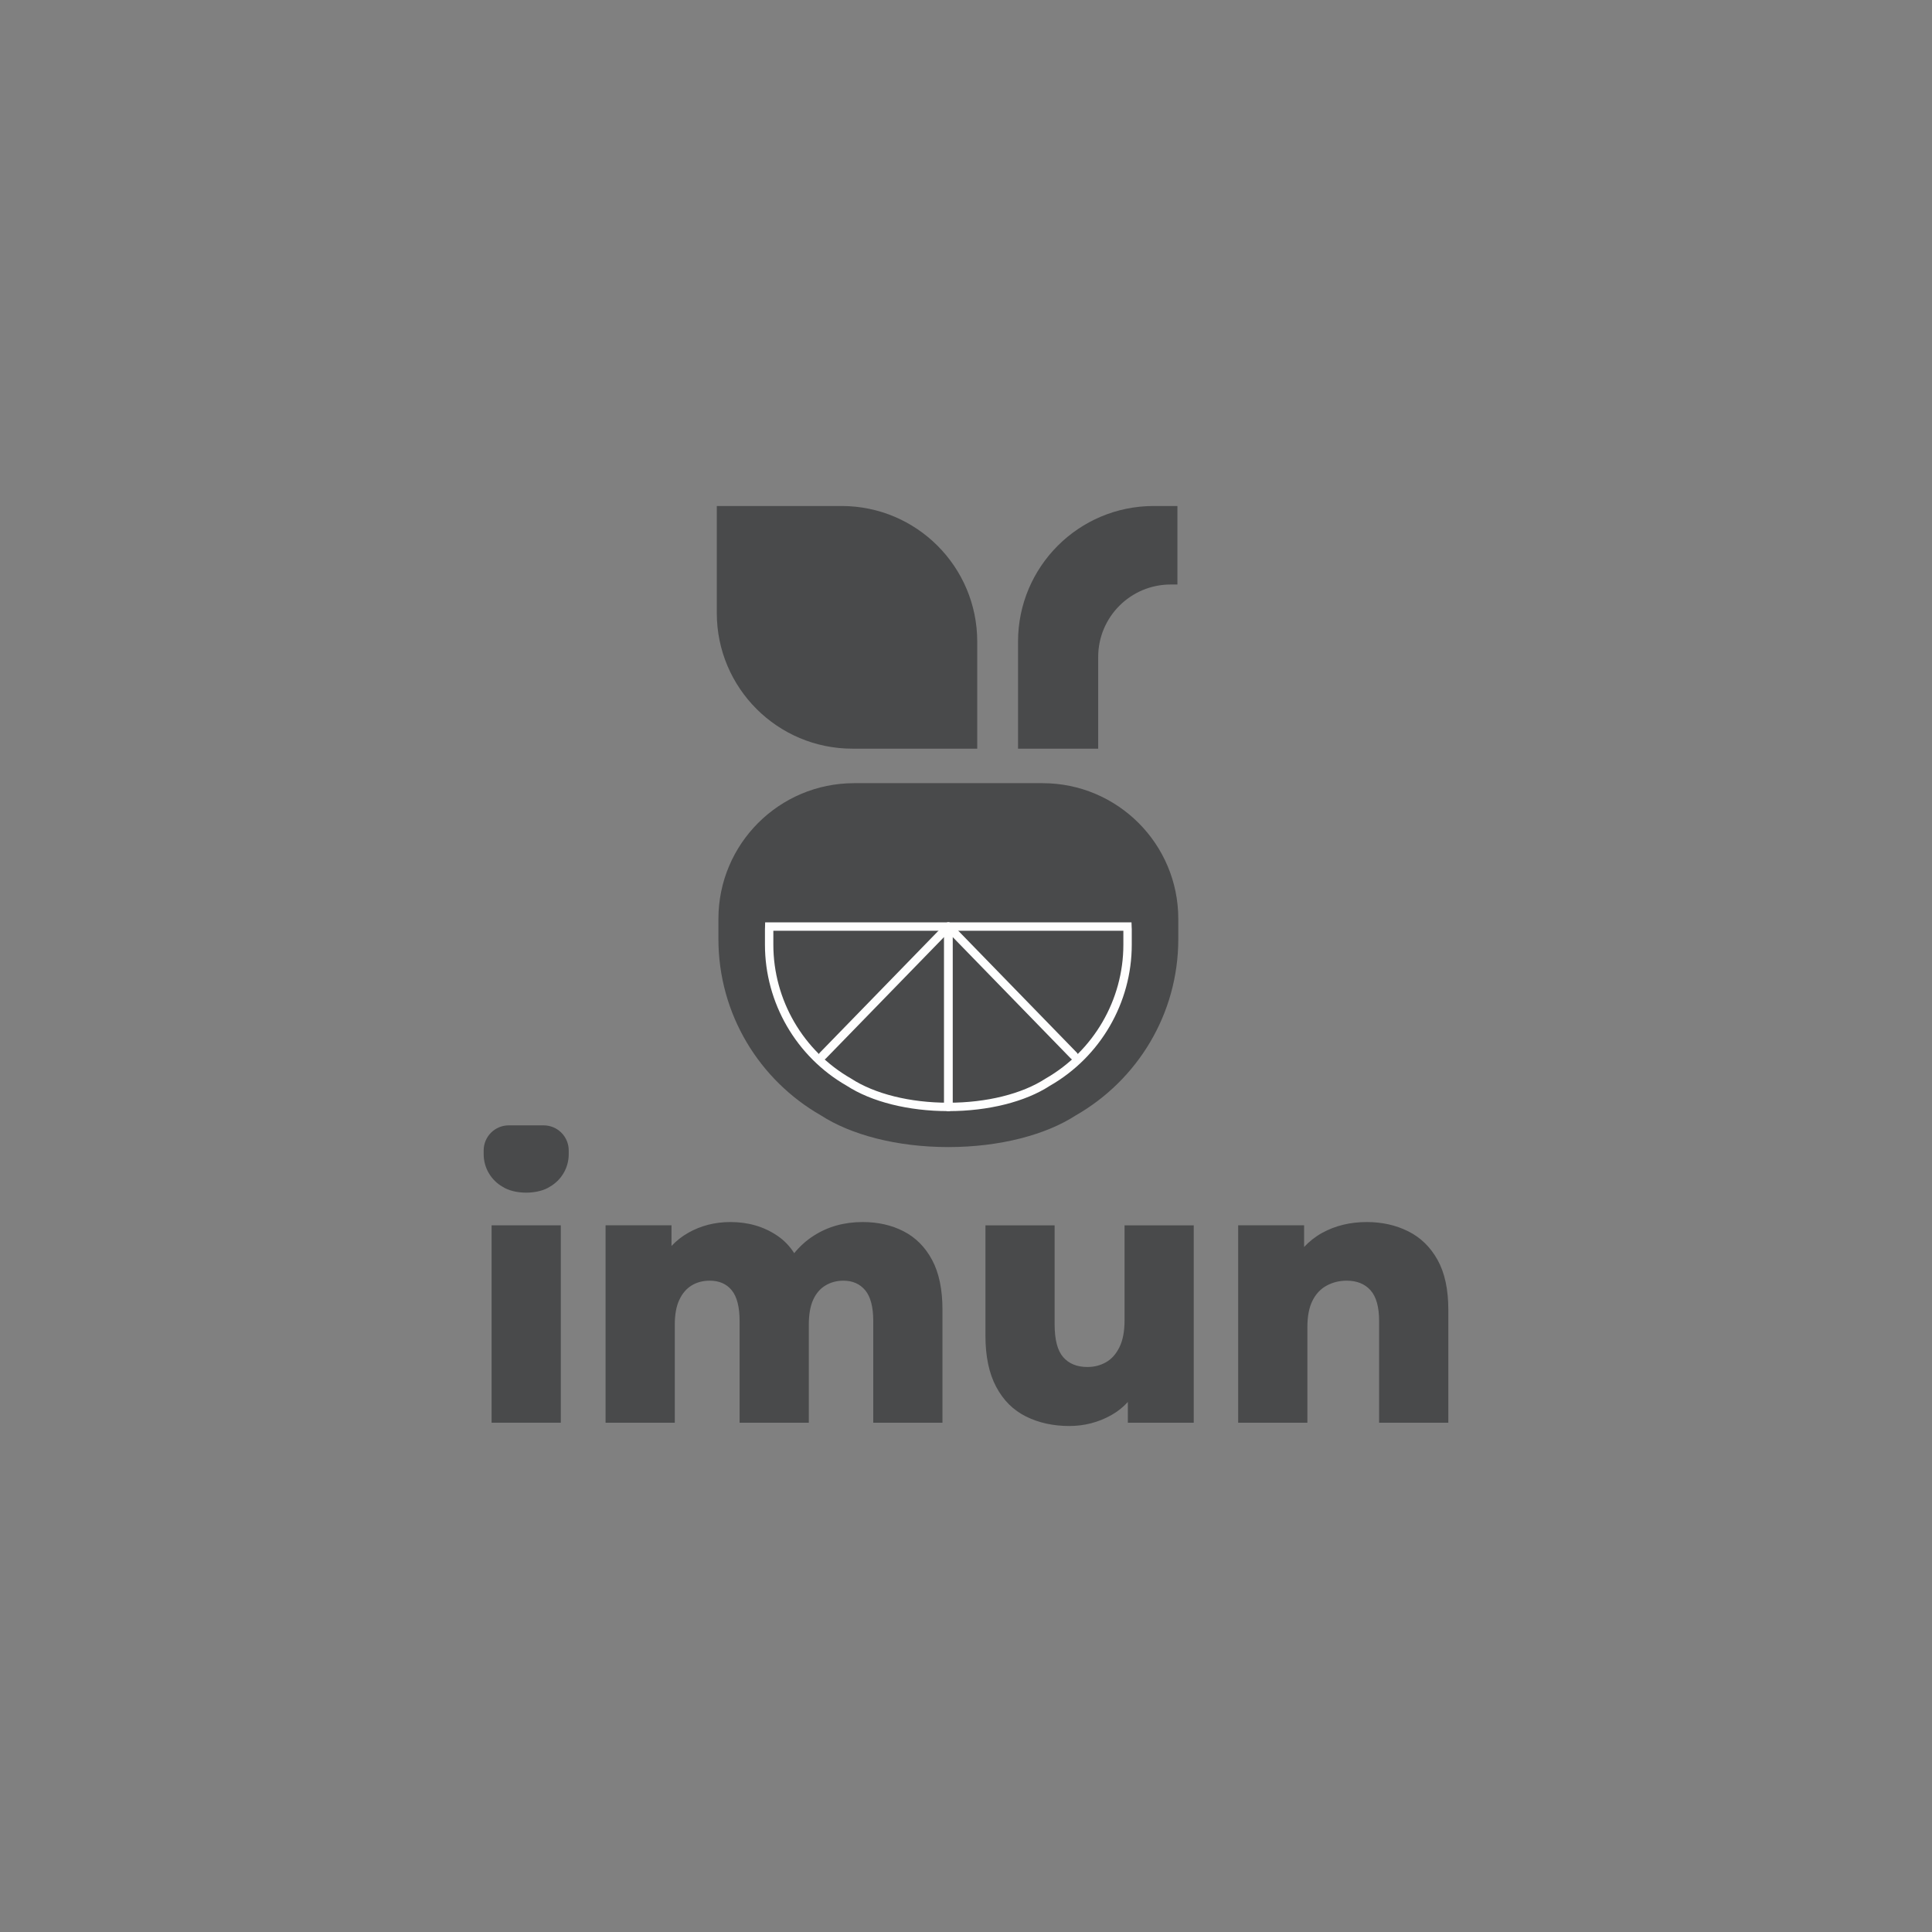 <?xml version="1.0" encoding="UTF-8"?>
<!DOCTYPE svg PUBLIC "-//W3C//DTD SVG 1.1//EN" "http://www.w3.org/Graphics/SVG/1.1/DTD/svg11.dtd">
<!-- Creator: CorelDRAW 2021 (64-Bit) -->
<svg xmlns="http://www.w3.org/2000/svg" xml:space="preserve" width="2080px" height="2080px" version="1.1" style="shape-rendering:geometricPrecision; text-rendering:geometricPrecision; image-rendering:optimizeQuality; fill-rule:evenodd; clip-rule:evenodd"
viewBox="0 0 2080 2080"
 xmlns:xlink="http://www.w3.org/1999/xlink"
 xmlns:xodm="http://www.corel.com/coreldraw/odm/2003">
 <rect x="0" y="0" width="2080" height="2080" fill="#808080" stroke="none"/>
 <defs>
  <style type="text/css">
   <![CDATA[
    .fil1 {fill:#FEFEFE;fill-rule:nonzero}
    .fil0 {fill:#494A4B;fill-rule:nonzero}
   ]]>
  </style>
 </defs>
 <g id="Layer_x0020_1">
  <g id="_2306241379920">
   <path class="fil0" d="M771.71 544.77l134.41 0c80.63,0 145.98,65.38 145.98,146l0 115.25 -134.38 0c-80.63,0 -146.01,-65.36 -146.01,-146l0 -115.25z"/>
   <path class="fil0" d="M1182.31 707.31c0,-43.08 34.93,-78.03 78.03,-78.03l7.28 0 0 -84.51 -25.62 0c-80.63,0 -145.98,65.38 -145.98,146l0 115.25 86.29 0 0 -98.71z"/>
   <path class="fil0" d="M1122.42 843.17l-202.83 0c-80.72,0 -146.14,65.42 -146.14,146.12l0 21.57c0,81.33 44.41,152.21 110.25,189.9 31.95,20.78 81.5,34.18 137.29,34.18 55.82,0 105.36,-13.4 137.31,-34.18 65.85,-37.69 110.26,-108.57 110.26,-189.9l0 -21.57c0,-80.7 -65.42,-146.12 -146.14,-146.12z"/>
   <path class="fil1" d="M832.59 1002.08l0 15.01c0,59.34 32.07,114.52 83.65,144.06 25.53,16.61 63.64,26.05 104.75,26.05 41.14,0 79.22,-9.44 104.54,-25.91 51.82,-29.68 83.89,-84.86 83.89,-144.2l0 -15.01 -376.83 0zm188.4 194.16c-42.82,0 -82.71,-9.98 -109.46,-27.36 -54.18,-31.01 -87.98,-89.22 -87.98,-151.79l0 -16.82c0,-0.61 0.02,-1.17 0.07,-1.78l0.14 -5.46 394.42 0 0.18 5.39c0.05,0.61 0.1,1.24 0.1,1.85l0 16.82c0,62.57 -33.8,120.78 -88.22,151.91 -26.51,17.26 -66.41,27.24 -109.25,27.24z"/>
   <path class="fil1" d="M1020.99 1196.24c-2.48,0 -4.52,-2.02 -4.52,-4.52l0 -183.01 -127.43 130.98c-1.73,1.81 -4.59,1.83 -6.39,0.1 -1.78,-1.76 -1.83,-4.62 -0.09,-6.4l135.2 -138.97c1.29,-1.34 3.23,-1.74 4.94,-1.06 1.71,0.71 2.84,2.37 2.84,4.2l0 194.16c0,2.5 -2.04,4.52 -4.55,4.52z"/>
   <path class="fil1" d="M1020.99 1196.24c-2.48,0 -4.52,-2.02 -4.52,-4.52l0 -194.16c0,-1.83 1.13,-3.49 2.84,-4.2 1.68,-0.7 3.65,-0.28 4.94,1.06l135.18 138.97c1.73,1.78 1.71,4.64 -0.09,6.4 -1.79,1.73 -4.64,1.71 -6.4,-0.1l-127.4 -130.98 0 183.01c0,2.5 -2.04,4.52 -4.55,4.52z"/>
   <polygon class="fil0" points="529.25,1531.69 603.76,1531.69 603.76,1319.19 529.25,1319.19 "/>
   <path class="fil0" d="M972.9 1325.66c-12.93,-6.68 -27.64,-10 -44.11,-10 -19.86,0 -37.45,4.89 -52.72,14.71 -8.13,5.2 -15.06,11.52 -21.01,18.8 -4.88,-7.63 -10.94,-13.91 -18.2,-18.8 -14.53,-9.82 -31.32,-14.71 -50.39,-14.71 -16.75,0 -31.9,3.86 -45.49,11.57 -6.72,3.79 -12.72,8.55 -18.04,14.17l0 -22.21 -70.97 0 0 212.5 74.51 0 0 -105.47c0,-10.99 1.62,-19.94 4.9,-26.85 3.25,-6.93 7.7,-12.08 13.33,-15.5 5.62,-3.4 12.08,-5.09 19.41,-5.09 10.19,0 18.09,3.47 23.71,10.38 5.62,6.93 8.43,17.99 8.43,33.14l0 109.39 74.51 0 0 -105.47c0,-10.99 1.55,-19.94 4.69,-26.85 3.14,-6.93 7.59,-12.08 13.35,-15.5 5.74,-3.4 12.16,-5.09 19.21,-5.09 9.93,0 17.75,3.47 23.52,10.38 5.73,6.93 8.62,17.99 8.62,33.14l0 109.39 74.51 0 0 -121.54c0,-21.97 -3.73,-39.87 -11.18,-53.71 -7.44,-13.87 -17.66,-24.13 -30.59,-30.78z"/>
   <path class="fil0" d="M1210.7 1421.51c0,11.76 -1.82,21.38 -5.48,28.83 -3.67,7.45 -8.5,12.86 -14.52,16.26 -6,3.4 -12.67,5.11 -19.98,5.11 -11.24,0 -19.93,-3.54 -26.07,-10.59 -6.16,-7.05 -9.23,-18.83 -9.23,-35.28l0 -106.65 -74.49 0 0 118.78c0,22.23 3.84,40.6 11.57,55.1 7.71,14.52 18.41,25.16 32.14,31.95 13.73,6.79 29.23,10.21 46.47,10.21 16.21,0 31.23,-3.86 45.09,-11.57 6.82,-3.79 12.82,-8.57 18.04,-14.29l0 22.32 70.95 0 0 -212.5 -74.49 0 0 102.32z"/>
   <path class="fil0" d="M1547.71 1356.44c-7.73,-13.87 -18.25,-24.13 -31.58,-30.78 -13.33,-6.68 -28.23,-10 -44.69,-10 -17.78,0 -33.71,3.86 -47.84,11.57 -7.35,4.03 -13.86,9.15 -19.6,15.27l0 -23.31 -70.98 0 0 212.5 74.52 0 0 -102.73c0,-11.76 1.8,-21.3 5.48,-28.6 3.65,-7.34 8.76,-12.77 15.29,-16.28 6.54,-3.54 13.73,-5.3 21.55,-5.3 10.99,0 19.54,3.47 25.7,10.38 6.14,6.93 9.2,17.99 9.2,33.14l0 109.39 74.52 0 0 -121.54c0,-21.97 -3.87,-39.87 -11.57,-53.71z"/>
   <path class="fil0" d="M585.26 1211.56l-37.5 0c-14.95,0 -27.04,12.08 -27.04,27.03l0 3.98c0,15.04 8.2,28.16 20.38,35.11 5.91,3.85 15.09,6.33 25.4,6.33 10.33,0 19.48,-2.48 25.39,-6.33 12.18,-6.95 20.4,-20.07 20.4,-35.11l0 -3.98c0,-14.95 -12.11,-27.03 -27.03,-27.03z"/>
  </g>
 </g>
</svg>
